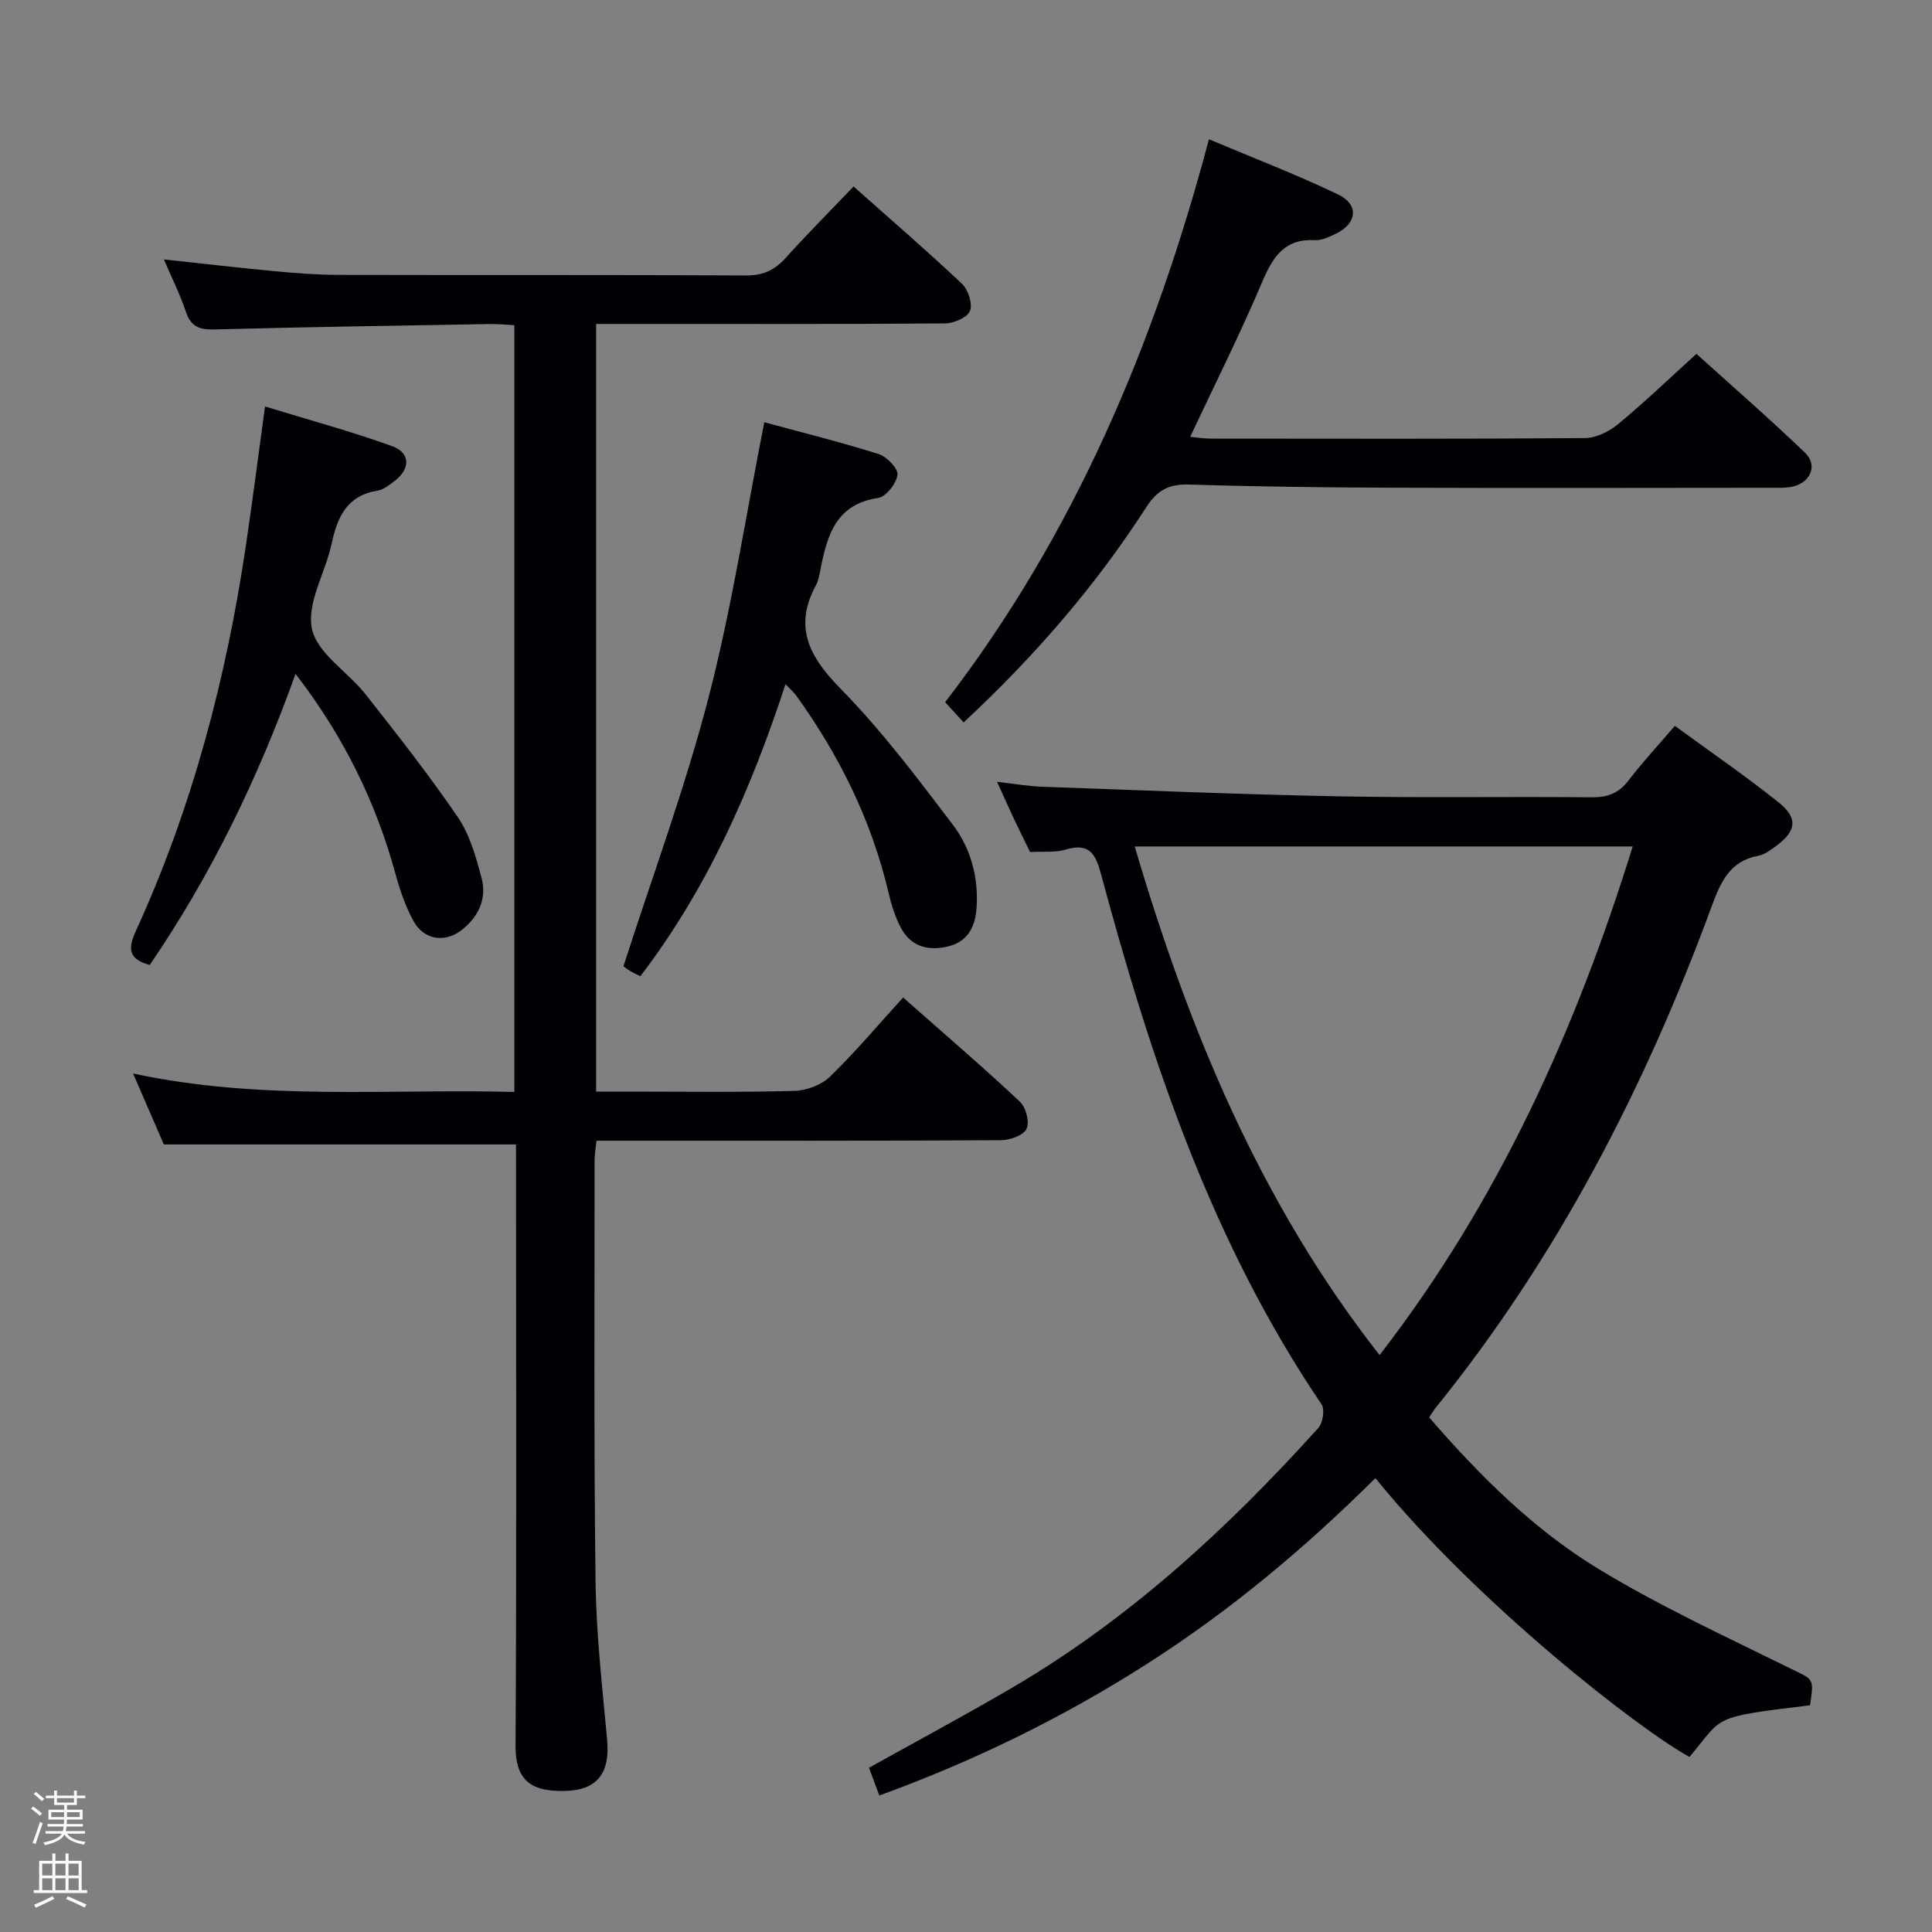 <svg enable-background="new 0 0 400 400" viewBox="0 0 400 400" xmlns="http://www.w3.org/2000/svg"><rect x="0" y="0" width="400" height="400" fill="#808080" stroke="none"/><path d="m6.44 374.46.42-.45c.65.47 1.27.95 1.85 1.44l-.45.49c-.65-.56-1.25-1.06-1.82-1.48m.93 7.33-.63-.26c.55-1.36 1.05-2.8 1.52-4.33.19.1.38.19.59.27-.46 1.29-.95 2.73-1.48 4.32m-.38-10.38.44-.42c.43.34 1.01.82 1.74 1.44l-.49.49c-.53-.51-1.09-1.01-1.69-1.51m2.5.35h1.72v-1.04h.59v1.04h3.52v-1.04h.59v1.04h1.75v.53h-1.75v1.42h-2.03v.97h3.22v2.03h-3.24c0 .35-.01.66-.03.93h3.32v.53h-3.37c-.03.27-.08.58-.15.94h3.96v.53h-3.71c.67.92 1.93 1.48 3.79 1.68-.13.24-.23.44-.29.59-2.13-.38-3.48-1.08-4.04-2.12-.43.97-1.77 1.72-4.03 2.23-.09-.19-.2-.37-.33-.55 2.1-.42 3.37-1.03 3.81-1.83h-3.36v-.53h3.58c.08-.29.13-.61.16-.94h-3.33v-.53h3.39c.02-.27.04-.58.04-.93h-3.23v-2.03h3.25v-.97h-2.07v-1.42h-1.73zm1.12 3.44v1h2.65c.01-.3.02-.44.01-.4v-.25-.35zm1.19-2h3.52v-.91h-3.52zm4.71 2h-2.63v.59c0 .15-.01.28-.01.4h2.64z" fill="#fcfbfa"/><path d="m13.56 383.74h.63v1.52h2.72v6.07h1.13v.6h-11.06v-.6h1.13v-6.07h2.73v-1.52h.63v1.52h2.1v-1.52zm-2.69 8.83.38.56c-1.24.63-2.53 1.25-3.85 1.85-.1-.21-.21-.42-.34-.63 1.36-.55 2.63-1.15 3.81-1.78m-2.13-4.27h2.1v-2.45h-2.1zm0 3.04h2.1v-2.46h-2.1zm2.72-3.04h2.1v-2.45h-2.1zm0 3.04h2.1v-2.46h-2.1zm6.07 3.6c-1.41-.71-2.7-1.3-3.86-1.78l.35-.56c1.45.62 2.75 1.19 3.88 1.72zm-1.25-9.09h-2.1v2.45h2.1zm-2.09 5.49h2.1v-2.46h-2.1z" fill="#fcfbfa"/><g fill="#010105"><path d="m106.83 236.94c-24.59 0-48.49 0-72.91 0-1.8-4.14-3.89-8.97-6.37-14.68 26.5 5.69 52.59 3.14 78.94 3.81 0-52.99 0-105.57 0-158.75-1.67-.08-3.42-.26-5.17-.23-18.98.33-37.95.61-56.92 1.12-3.13.08-4.88-.58-5.92-3.68-1.21-3.61-2.93-7.04-4.55-10.82 7.76.83 15.2 1.71 22.66 2.41 4.46.42 8.95.78 13.43.79 28.16.07 56.33-.03 84.49.12 3.53.02 5.91-1.14 8.18-3.66 4.45-4.93 9.14-9.64 14.03-14.76 7.65 6.8 15.2 13.31 22.44 20.14 1.3 1.22 2.24 4.15 1.66 5.63-.53 1.36-3.33 2.56-5.15 2.58-22.16.17-44.33.11-66.49.11-1.81 0-3.62 0-5.76 0v158.93h6.59c11.5 0 23 .17 34.49-.14 2.51-.07 5.58-1.24 7.36-2.97 5.23-5.08 9.95-10.69 15.12-16.37 8.88 7.85 16.69 14.54 24.19 21.58 1.25 1.17 2.03 4.27 1.35 5.65-.67 1.36-3.47 2.31-5.34 2.32-25.83.15-51.66.1-77.49.1-1.97 0-3.94 0-6.2 0-.16 1.66-.39 2.93-.39 4.2.01 29-.16 57.99.2 86.99.14 10.95 1.39 21.9 2.4 32.83.63 6.86-1.98 10.58-9.07 10.61-5.73.02-9.93-1.35-9.89-9.33.23-39.49.1-78.99.1-118.48-.01-1.99-.01-3.98-.01-6.05z"/><path d="m374.75 353.06c-20.77 2.53-17.79 2.18-24.96 10.7-10.16-5.53-43.92-31.71-65.03-57.73-14.52 14.43-30.12 27.51-47.38 38.52-17.3 11.04-35.6 20.01-55.33 27.19-.76-2.04-1.43-3.83-2.14-5.74 9.88-5.5 19.65-10.75 29.24-16.34 24.43-14.23 44.96-33.13 63.78-54 .95-1.05 1.39-3.86.68-4.91-22.62-33.4-35.23-70.95-45.56-109.43-1.15-4.28-2.29-6.98-7.46-5.41-2.16.65-4.61.34-7.33.49-1.08-2.22-2.25-4.57-3.37-6.95-1.05-2.22-2.04-4.47-3.46-7.58 3.57.4 6.4.91 9.25 1.01 20.45.73 40.89 1.59 61.34 1.99 17.49.34 34.99.03 52.49.2 3.29.03 5.61-.8 7.65-3.47 2.9-3.81 6.19-7.33 9.6-11.32 7.35 5.37 14.61 10.36 21.47 15.83 4.13 3.3 3.69 6.03-.68 9.17-1.07.77-2.24 1.67-3.48 1.89-5.9 1.09-7.82 5.39-9.67 10.44-13.8 37.54-31.96 72.71-57.23 103.94-.41.51-.72 1.09-1.27 1.91 10.42 12.05 21.67 23.27 35.23 31.48 12.73 7.71 26.35 13.98 39.73 20.59 4.55 2.23 4.76 1.82 3.89 7.53zm-139.82-177.81c11.19 37.93 25.95 73.73 50.7 105.31 24.55-31.77 40.61-67.26 52.4-105.31-34.71 0-68.65 0-103.1 0z"/><path d="m199.51 149.57c-1.31-1.43-2.31-2.53-3.83-4.19 26.6-34.53 43.28-73.88 54.62-116.55 9.2 3.88 18.14 7.31 26.74 11.43 4.4 2.11 3.93 6.05-.52 8.15-1.34.63-2.85 1.39-4.24 1.31-6.29-.35-8.71 3.38-10.92 8.58-4.53 10.69-9.75 21.09-14.95 32.15 1.54.13 2.92.36 4.29.36 25.82.02 51.63.09 77.45-.11 2.32-.02 5.01-1.36 6.86-2.89 5.38-4.44 10.42-9.29 16.22-14.55 6.87 6.21 14.84 13.15 22.47 20.46 2.59 2.48 1.31 5.91-2.16 6.92-1.55.45-3.29.35-4.95.35-25.98.02-51.97.08-77.95-.01-14.14-.05-28.28-.22-42.41-.66-4.14-.13-6.6 1.11-8.88 4.65-10.49 16.29-23.08 30.86-37.84 44.6z"/><path d="m162.63 141.66c-7.18 21.91-16.18 42.28-30.05 60.46-.74-.38-1.48-.68-2.14-1.1-.7-.43-1.34-.97-1.36-.98 6.03-18.76 12.78-36.95 17.62-55.63 4.81-18.55 7.7-37.59 11.54-56.99 7.46 2.03 15.64 4.06 23.66 6.58 1.69.53 4.07 2.99 3.91 4.29-.22 1.8-2.36 4.56-3.99 4.8-8.73 1.29-10.54 7.7-11.93 14.68-.23 1.14-.39 2.35-.93 3.35-4.77 8.79-1.34 14.93 5.16 21.56 8.45 8.61 15.78 18.37 23.11 28.01 3.76 4.94 5.41 10.96 4.95 17.38-.28 3.89-1.87 6.83-5.72 7.83-4.02 1.05-7.77.22-9.89-3.72-1.24-2.29-2.03-4.89-2.63-7.44-3.52-14.95-10.21-28.4-19.14-40.8-.46-.62-1.07-1.13-2.17-2.28z"/><path d="m61.19 139.52c-7.9 22-17.64 41.89-30.19 60.27-4.4-1.21-4.57-3.35-2.88-7.02 11.68-25.52 18.74-52.39 22.83-80.09 1.35-9.14 2.52-18.3 3.92-28.52 9.1 2.79 17.83 5.15 26.31 8.21 3.85 1.39 3.8 4.74.45 7.27-1.05.79-2.22 1.73-3.45 1.93-6.32 1.03-8.34 5.43-9.52 11-1.27 5.98-5.21 12.31-4.07 17.64 1.09 5.08 7.45 8.9 11.12 13.57 6.57 8.34 13.15 16.71 19.12 25.47 2.45 3.6 3.7 8.15 4.86 12.45 1.18 4.4-.65 8.22-4.24 10.95-3.45 2.61-7.72 1.89-9.82-1.92-1.65-3.01-2.81-6.36-3.72-9.69-4.07-14.92-10.7-28.52-20.72-41.52z"/></g></svg>